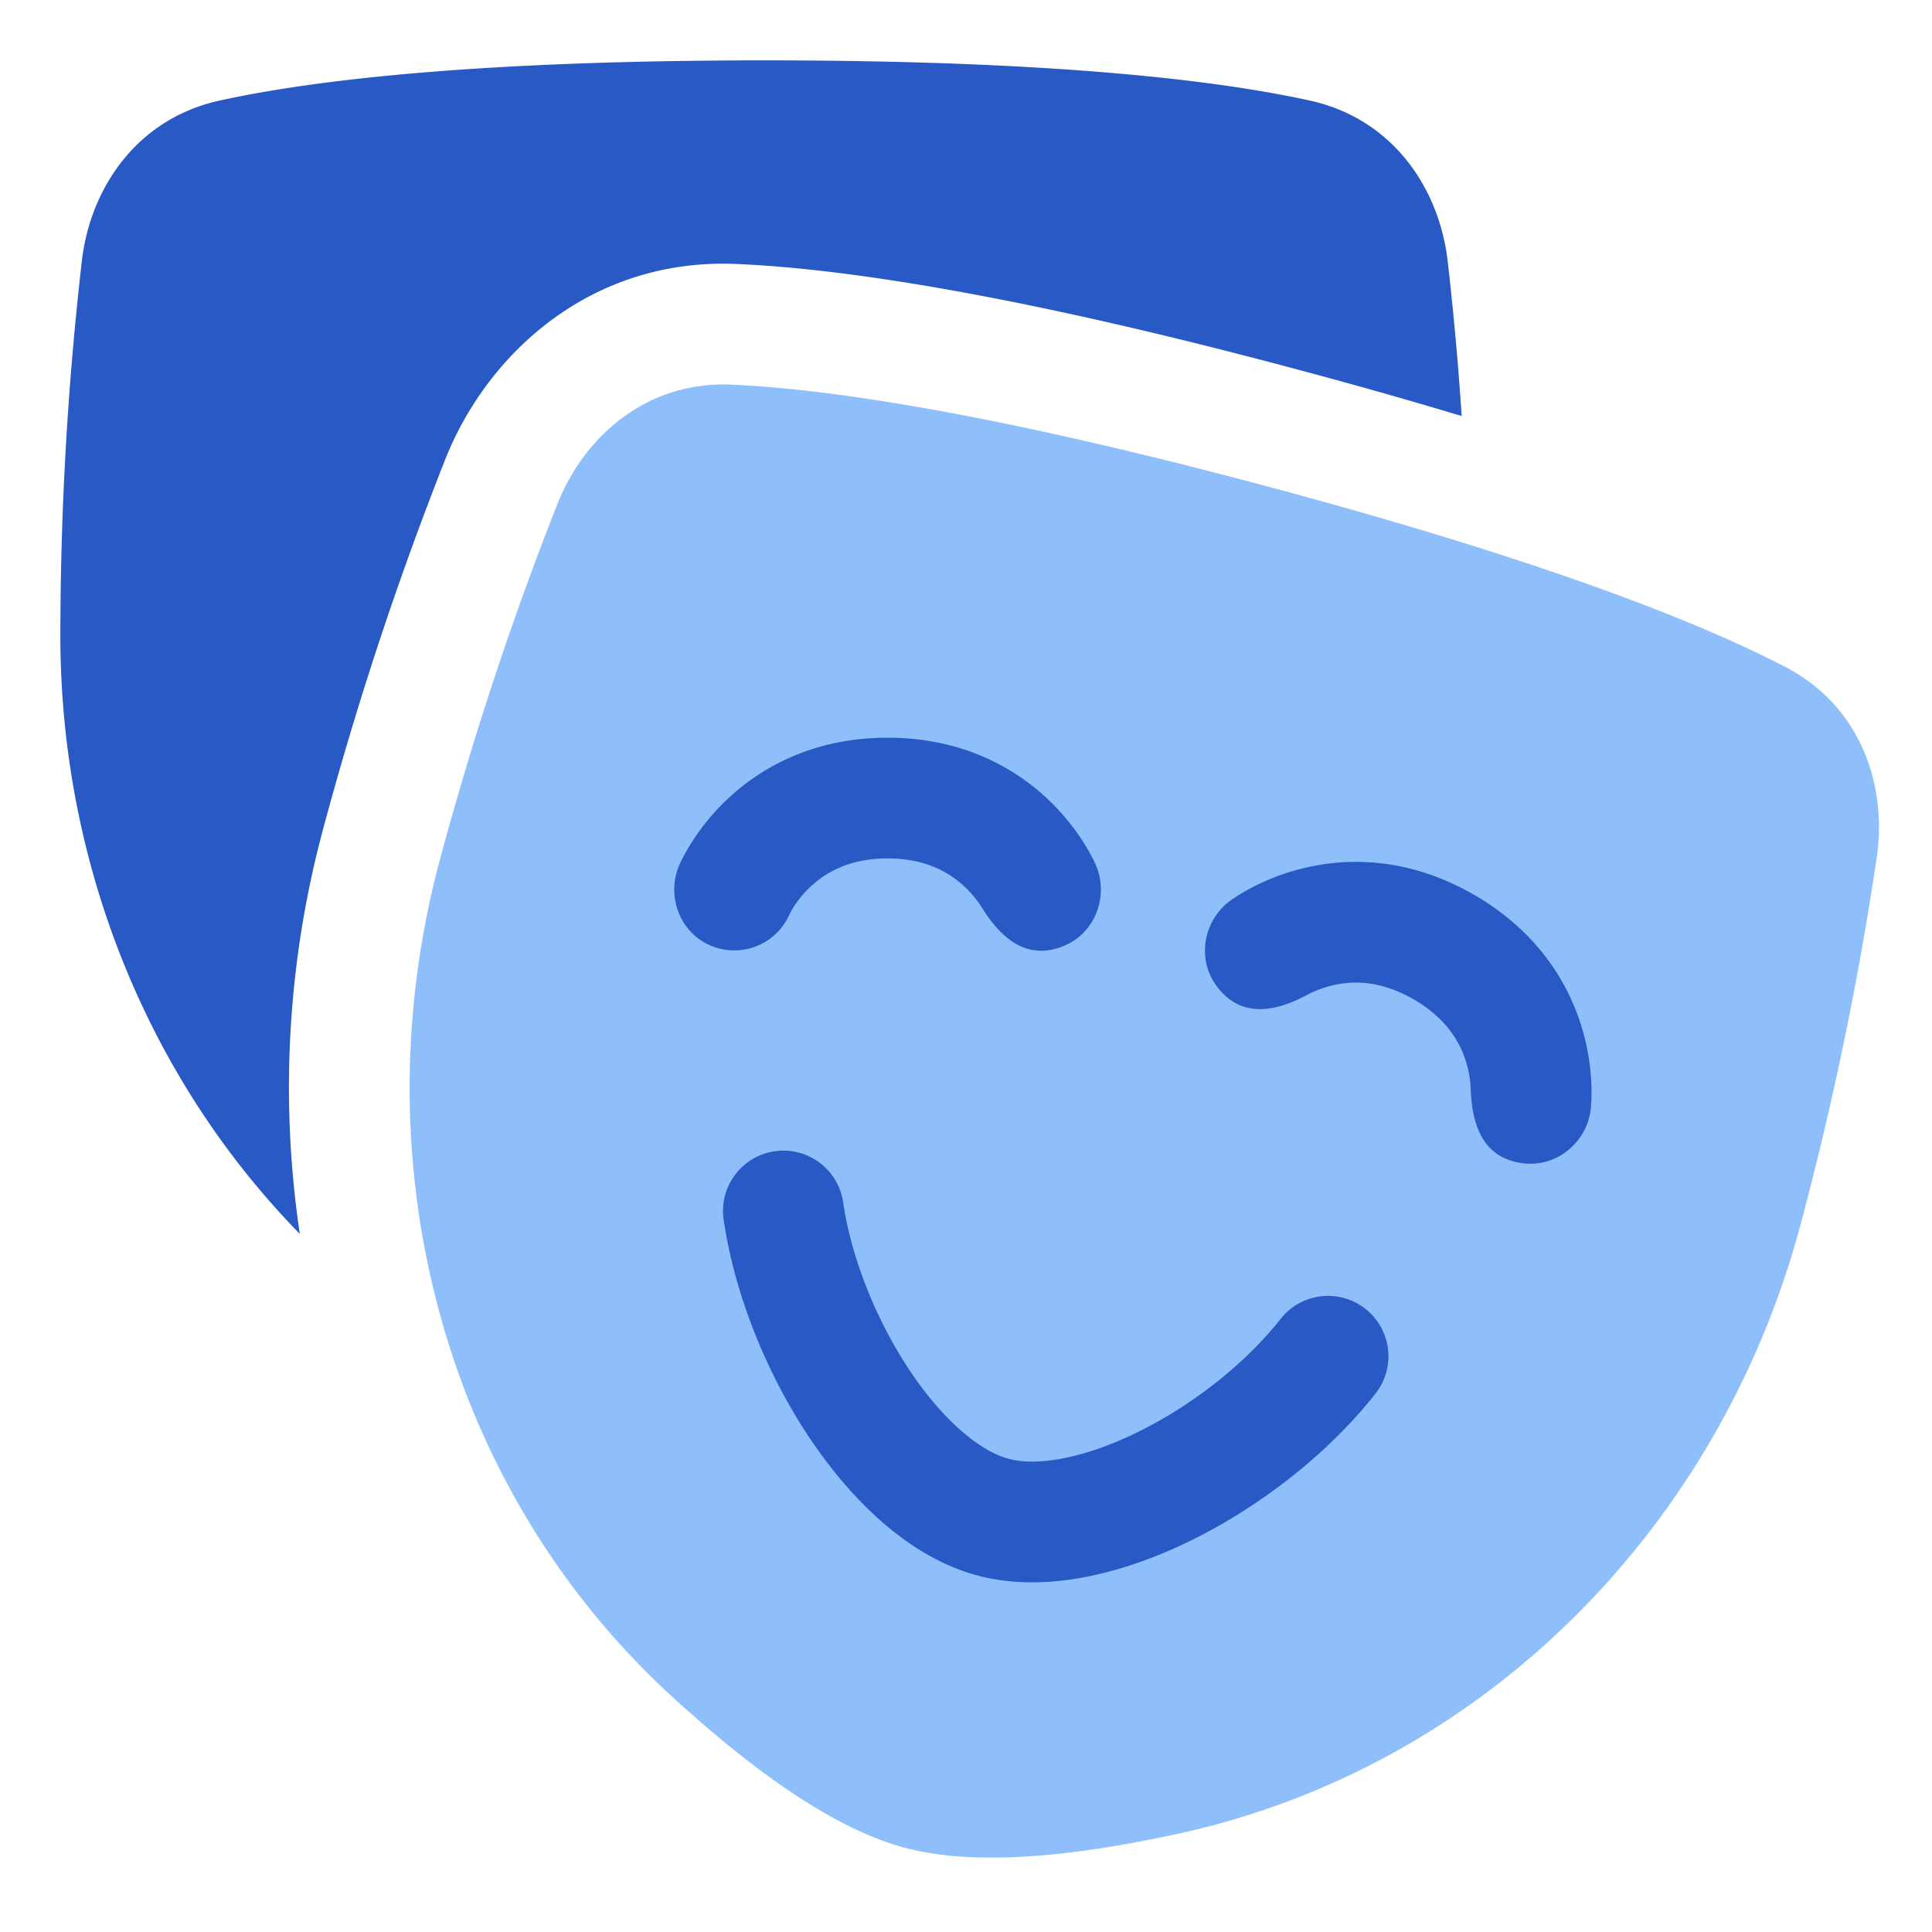 <svg xmlns="http://www.w3.org/2000/svg" width="32" height="32" viewBox="0 0 48 48"><!-- Icon from Plump color icons by Streamline - https://creativecommons.org/licenses/by/4.0/ --><g fill="none"><path fill="#2859c5" d="M19 1.5c-7.35 0-11.386.522-13.553 1.001c-2.048.453-3.204 2.173-3.414 3.985A82 82 0 0 0 1.5 15.8c0 5.595 2.136 10.96 5.949 14.856a24.7 24.7 0 0 1 .577-10.053a85 85 0 0 1 3.035-9.188c1.038-2.619 3.614-5.017 7.25-4.856c2.515.11 6.78.706 13.994 2.64a133 133 0 0 1 4.01 1.137a80 80 0 0 0-.348-3.85c-.21-1.812-1.366-3.532-3.414-3.985C30.386 2.022 26.35 1.5 19 1.5"/><path fill="#8fbffa" fill-rule="evenodd" d="M18.178 9.556c2.217.098 6.25.638 13.35 2.54s10.864 3.452 12.832 4.476c1.861.967 2.533 2.928 2.267 4.732a82 82 0 0 1-1.896 9.135c-2.003 7.475-7.84 13.467-15.49 15.126c-2.361.512-4.913.837-6.771.339s-3.906-2.056-5.694-3.68c-5.797-5.261-7.856-13.368-5.852-20.844a82 82 0 0 1 2.925-8.859c.672-1.695 2.233-3.057 4.329-2.965" clip-rule="evenodd"/><path fill="#2859c5" fill-rule="evenodd" d="M30.238 24.515c.622.815 1.488.602 2.242.201c.137-.073.344-.165.601-.229c.488-.12 1.19-.15 2.04.341s1.176 1.114 1.316 1.597c.074.254.097.48.103.635c.03.854.278 1.71 1.295 1.841c.853.11 1.61-.54 1.69-1.375c.01-.11.022-.307.013-.57a5.7 5.7 0 0 0-.22-1.366c-.32-1.103-1.072-2.422-2.697-3.36s-3.143-.93-4.257-.655a5.6 5.6 0 0 0-1.292.492a5 5 0 0 0-.488.297c-.683.485-.869 1.467-.346 2.15Zm-3.8-1.018c.794-.33 1.124-1.274.775-2.035a5 5 0 0 0-.273-.501a5.7 5.7 0 0 0-.873-1.073c-.828-.795-2.14-1.56-4.015-1.56c-1.876 0-3.188.765-4.015 1.56a5.6 5.6 0 0 0-.873 1.073a5 5 0 0 0-.274.501c-.35.762-.019 1.705.775 2.035a1.5 1.5 0 0 0 1.953-.787a2 2 0 0 1 .09-.16c.082-.131.215-.315.406-.498c.363-.348.956-.725 1.938-.725c.98 0 1.574.377 1.937.725c.191.183.324.367.407.499c.452.724 1.095 1.341 2.042.947Zm-5.491 6.37a1.5 1.5 0 0 0-2.968.437c.272 1.856 1.06 3.802 2.111 5.385c1.02 1.536 2.465 2.99 4.193 3.453s3.706-.074 5.358-.894c1.701-.845 3.356-2.137 4.52-3.608a1.5 1.5 0 1 0-2.352-1.862c-.864 1.092-2.158 2.115-3.503 2.783c-1.395.693-2.56.867-3.247.683s-1.608-.917-2.47-2.215c-.83-1.25-1.44-2.784-1.642-4.162" clip-rule="evenodd"/></g></svg>